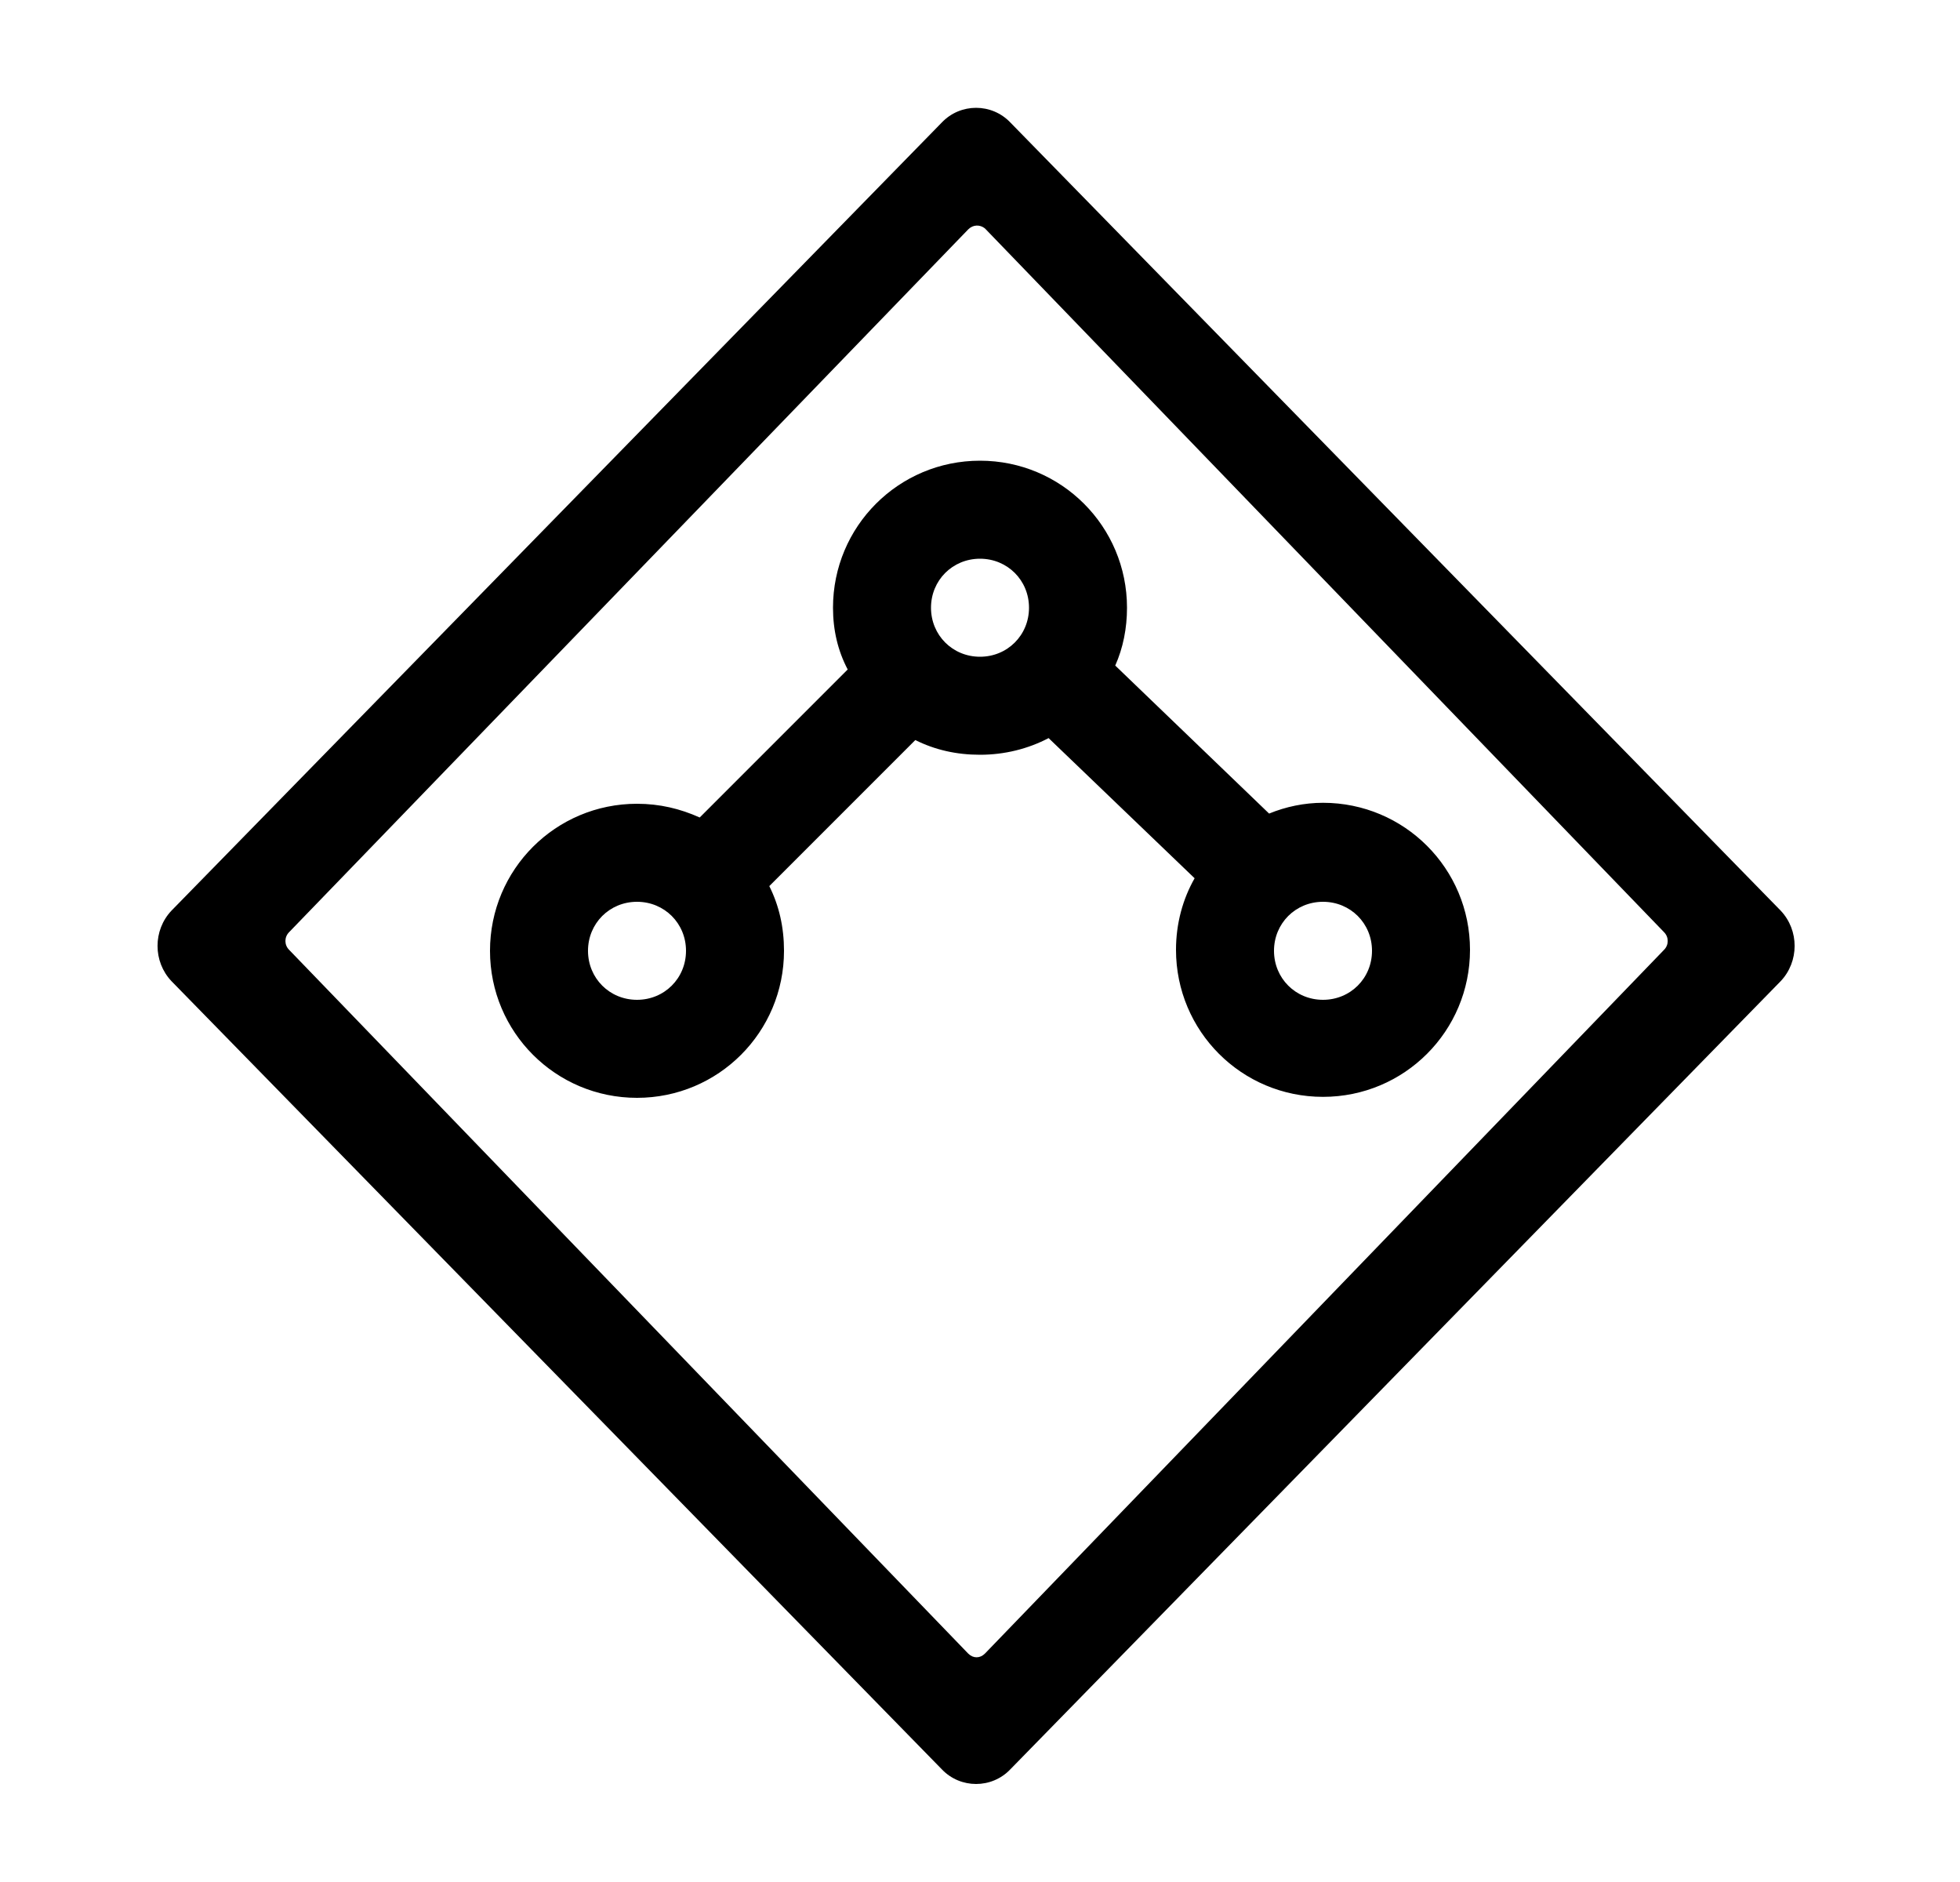 <?xml version="1.0" encoding="utf-8"?>
<!-- Generator: Adobe Illustrator 24.0.1, SVG Export Plug-In . SVG Version: 6.00 Build 0)  -->
<svg version="1.1" id="Layer_1" xmlns="http://www.w3.org/2000/svg" xmlns:xlink="http://www.w3.org/1999/xlink" x="0px" y="0px"
	 viewBox="0 0 200 192" style="enable-background:new 0 0 200 192;" xml:space="preserve">
<style type="text/css">
	.st0{fill-rule:evenodd;clip-rule:evenodd;}
</style>
<title>UX synthesis</title>
<desc>Created with Sketch.</desc>
<g>
	<g>
		<path class="st0" d="M96.1,12.5c1.9-2,5.1-2,7,0l78.6,80.4c1.9,2,1.9,5.2,0,7.2l-78.6,80.4c-1.9,2-5.1,2-7,0l-78.6-80.4
			c-1.9-2-1.9-5.2,0-7.2L96.1,12.5z M98.8,23.4L29.5,95.1c-0.5,0.5-0.5,1.3,0,1.8l69.3,71.8c0.5,0.5,1.2,0.5,1.7,0l69.3-71.8
			c0.5-0.5,0.5-1.3,0-1.8l-69.3-71.8C100,22.9,99.3,22.9,98.8,23.4z"/>
		<path class="st0" d="M107,75.3c-2.1,1.1-4.5,1.7-7,1.7c-2.4,0-4.6-0.5-6.6-1.5L78.5,90.4c1,2,1.5,4.2,1.5,6.6c0,8.3-6.7,15-15,15
			s-15-6.7-15-15s6.7-15,15-15c2.3,0,4.4,0.5,6.4,1.4l15.1-15.1C85.5,66.4,85,64.3,85,62c0-8.3,6.7-15,15-15s15,6.7,15,15
			c0,2.1-0.4,4.1-1.2,5.9l15.7,15.1c1.7-0.7,3.6-1.1,5.5-1.1c8.3,0,15,6.7,15,15s-6.7,15-15,15s-15-6.7-15-15c0-2.7,0.7-5.2,1.9-7.3
			L107,75.3z M135,102c2.8,0,5-2.2,5-5s-2.2-5-5-5s-5,2.2-5,5S132.2,102,135,102z M100,67c2.8,0,5-2.2,5-5c0-2.8-2.2-5-5-5
			s-5,2.2-5,5C95,64.8,97.2,67,100,67z M65,102c2.8,0,5-2.2,5-5s-2.2-5-5-5c-2.8,0-5,2.2-5,5S62.2,102,65,102z"/>
	</g>
</g>
</svg>
